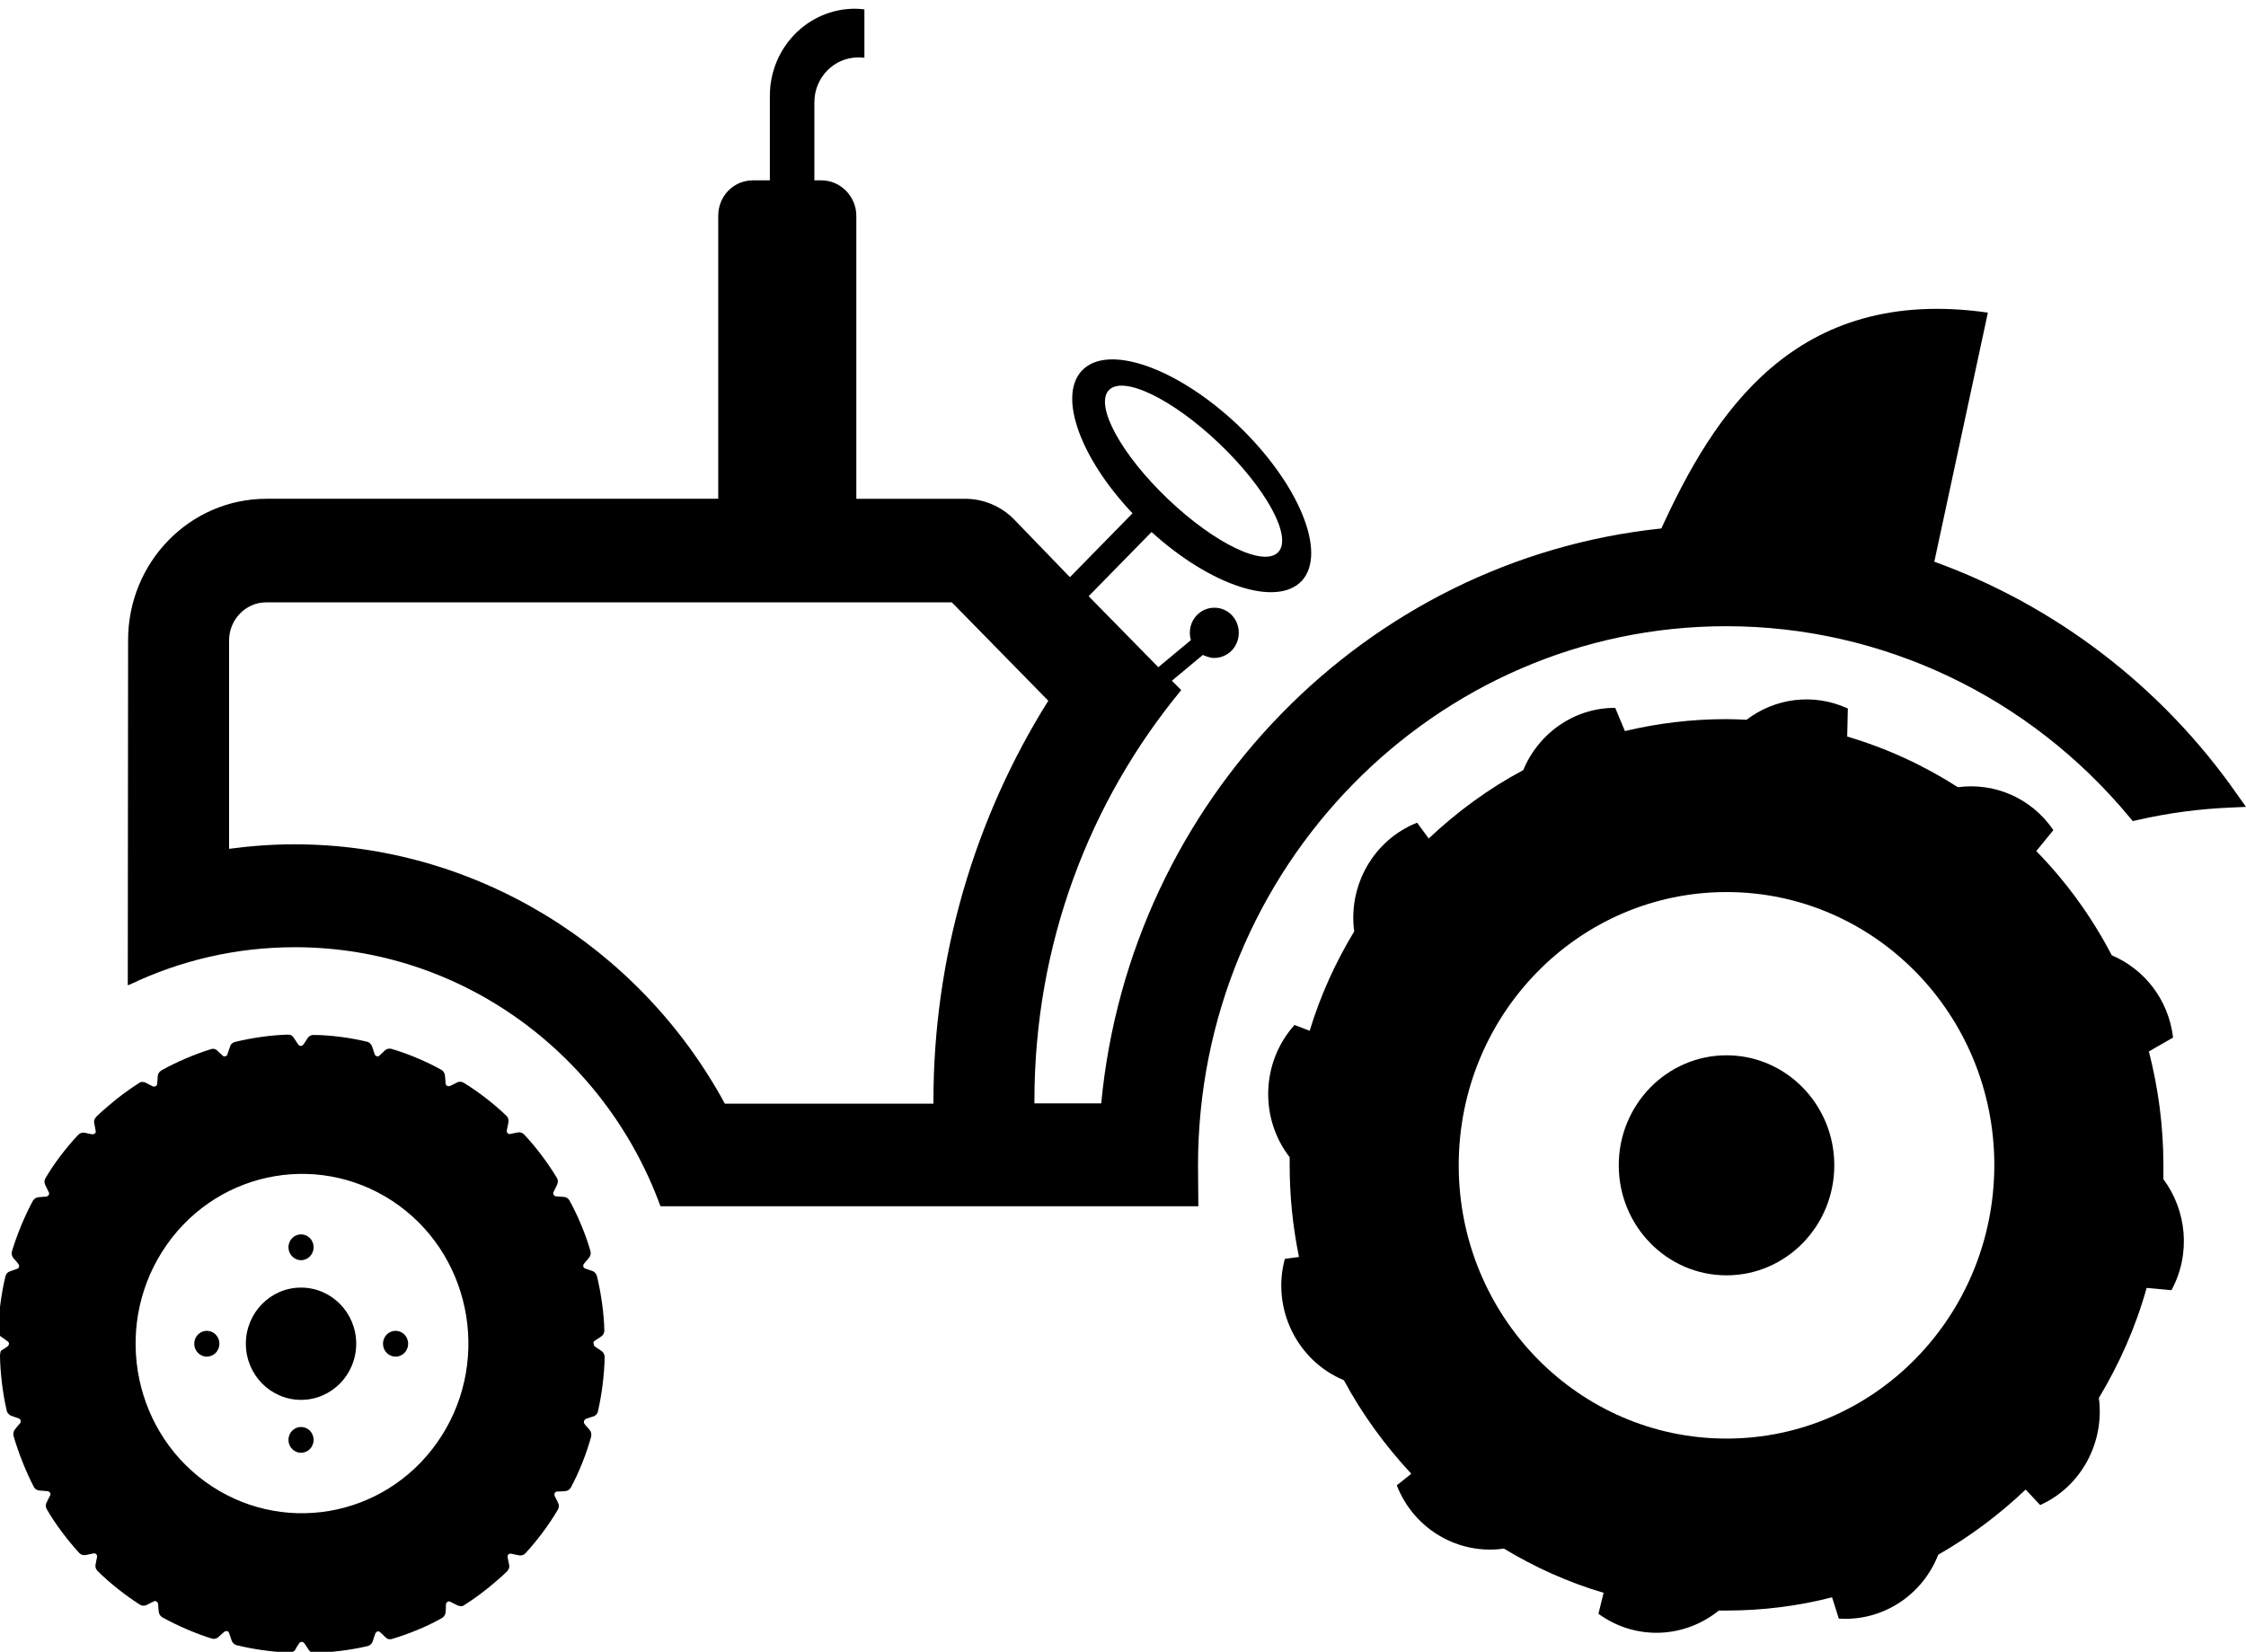 <?xml version="1.0" encoding="utf-8"?>
<!-- Generator: Adobe Illustrator 21.1.0, SVG Export Plug-In . SVG Version: 6.00 Build 0)  -->
<svg version="1.1" id="Layer_2" xmlns="http://www.w3.org/2000/svg" xmlns:xlink="http://www.w3.org/1999/xlink" x="0px" y="0px"
	 viewBox="0 0 696.1 512" style="enable-background:new 0 0 696.1 512;" xml:space="preserve">
<g>
	<path d="M184.3,415.6L184.3,415.6c0.5-0.3,1.2-0.8,2.1-1.4c0,0,0.9-0.6,0.9-1.8c-0.1-5.2-1-11.6-2.3-16.9c0,0-0.3-1.1-1.3-1.5
		c-1.1-0.4-1.8-0.6-2.3-0.8c-0.3-0.1-0.5-0.3-0.6-0.6c-0.1-0.3,0-0.7,0.2-0.9l0,0c0.4-0.5,0.9-1.1,1.6-1.9c0,0,0.7-0.9,0.4-2
		c-1.4-5-3.9-11-6.5-15.7c0,0-0.5-1-1.7-1.1c-1.1-0.1-1.9-0.1-2.5-0.2c-0.3,0-0.6-0.2-0.7-0.5c-0.2-0.3-0.2-0.7,0-0.9l0,0
		c0.3-0.5,0.6-1.3,1.1-2.3c0,0,0.5-1-0.1-2c-2.7-4.5-6.5-9.6-10.2-13.5c0,0-0.8-0.8-1.9-0.6c-1.1,0.2-1.9,0.4-2.4,0.5
		c-0.3,0-0.6,0-0.8-0.3c-0.2-0.2-0.3-0.6-0.2-0.9l0,0c0.1-0.6,0.3-1.4,0.5-2.5c0,0,0.2-1.1-0.6-1.9c-3.7-3.6-8.7-7.5-13.3-10.3
		c0,0-1-0.6-2-0.1s-1.7,0.9-2.2,1.1c-0.3,0.1-0.6,0.1-0.9,0c-0.3-0.2-0.5-0.5-0.5-0.8l0,0c0-0.6-0.1-1.4-0.2-2.5
		c0,0-0.1-1.1-1.1-1.7c-4.5-2.5-10.3-5-15.5-6.5c0,0-1.1-0.3-1.9,0.4c-0.8,0.8-1.4,1.3-1.8,1.7c-0.2,0.2-0.5,0.3-0.8,0.2
		c-0.3-0.1-0.6-0.3-0.7-0.7l0,0c-0.2-0.6-0.4-1.3-0.8-2.4c0,0-0.4-1.1-1.5-1.4c-5-1.2-11.3-2.1-16.6-2.1c0,0-0.1,0-0.2,0
		c-0.3,0-1.1,0.2-1.6,0.9c-0.6,0.9-1,1.6-1.4,2.1c-0.2,0.2-0.4,0.4-0.8,0.4c-0.3,0-0.6-0.2-0.8-0.5l0,0c-0.3-0.5-0.8-1.2-1.4-2.1
		c0,0-0.6-1-1.7-0.9c-5.1,0.1-11.4,1-16.6,2.3c0,0-1.1,0.3-1.4,1.4c-0.4,1.1-0.6,1.8-0.8,2.4c-0.1,0.3-0.3,0.5-0.6,0.6
		c-0.3,0.1-0.7,0-0.9-0.2l0,0c-0.1-0.1-0.2-0.1-0.2-0.2c-0.1-0.1-0.2-0.2-0.3-0.3c-0.1-0.1-0.2-0.2-0.4-0.3
		c-0.1-0.1-0.2-0.2-0.3-0.3c-0.2-0.2-0.3-0.3-0.5-0.5c0,0-0.8-0.8-1.9-0.4c-4.9,1.5-10.8,4-15.4,6.6c0,0-1,0.6-1.1,1.7
		s-0.1,1.9-0.2,2.5c0,0.3-0.2,0.6-0.5,0.7c-0.2,0.1-0.4,0.1-0.7,0.1c-0.5-0.3-1.3-0.6-2.3-1.2c-0.3-0.1-0.5-0.2-0.7-0.2
		c-0.4-0.1-0.9-0.1-1.4,0.3c-3,1.9-6.3,4.3-9.3,6.9c-1.4,1.2-2.7,2.3-3.9,3.5c-0.2,0.2-0.4,0.5-0.5,0.7c-0.2,0.3-0.3,0.8-0.2,1.3
		c0.3,1.3,0.4,2.2,0.5,2.7c0,0.2-0.1,0.4-0.3,0.5c-0.2,0.2-0.5,0.3-0.8,0.3c-0.6-0.1-1.3-0.3-2.4-0.5s-1.9,0.6-1.9,0.6
		c-3.7,3.9-7.6,9-10.2,13.5c-0.6,1-0.1,2-0.1,2c0.5,1,0.8,1.7,1.1,2.3l0,0c0.2,0.3,0.2,0.6,0,0.9s-0.4,0.4-0.7,0.5
		c-0.6,0-1.3,0.1-2.5,0.2c-1.1,0.1-1.7,1.1-1.7,1.1c-2.6,4.8-5,10.7-6.5,15.7c-0.3,1.1,0.4,2,0.4,2c0.7,0.8,1.3,1.4,1.6,1.9l0,0
		c0.2,0.2,0.3,0.6,0.2,0.9c-0.1,0.3-0.3,0.5-0.6,0.6c-0.5,0.2-1.3,0.4-2.3,0.8c-1.1,0.4-1.3,1.5-1.3,1.5c-1.3,5.3-2.1,11.7-2.3,16.9
		c0,1.1,0.9,1.8,0.9,1.8c0.3,0.2,0.6,0.4,0.9,0.6c0.1,0.1,0.3,0.2,0.4,0.3c0.2,0.1,0.4,0.3,0.5,0.4c0.1,0,0.1,0.1,0.2,0.1l0,0
		c0.3,0.2,0.5,0.5,0.5,0.8s-0.2,0.6-0.4,0.8c-0.5,0.3-1.1,0.8-2.1,1.4C0,419.2,0,420.4,0,420.4c0.1,5.4,0.9,11.9,2.1,16.9
		c0.3,1.1,1.3,1.5,1.3,1.5c1,0.4,1.8,0.6,2.3,0.8l0,0c0.3,0.1,0.6,0.3,0.7,0.7c0.1,0.3,0,0.6-0.2,0.9c-0.4,0.4-0.9,1-1.6,1.9
		s-0.4,2-0.4,2c1.5,5.2,3.9,11.2,6.3,15.8c0.5,1,1.7,1.1,1.7,1.1c1.1,0.1,1.9,0.1,2.5,0.2l0,0c0.3,0,0.6,0.2,0.8,0.5s0.2,0.6,0,0.9
		c-0.3,0.5-0.6,1.2-1.1,2.2s0.1,2,0.1,2c2.7,4.7,6.6,9.8,10.1,13.6c0.8,0.8,1.9,0.6,1.9,0.6c1.1-0.2,1.9-0.4,2.4-0.5l0,0
		c0.3-0.1,0.6,0,0.9,0.2c0.2,0.2,0.3,0.5,0.3,0.8c-0.1,0.6-0.3,1.3-0.5,2.5c-0.2,1.1,0.6,1.9,0.6,1.9c3.8,3.8,8.8,7.7,13.2,10.5
		c1,0.6,2,0.1,2,0.1c1-0.5,1.7-0.9,2.2-1.1l0,0c0.3-0.2,0.6-0.2,0.9,0c0.3,0.2,0.4,0.4,0.5,0.7c0,0.6,0.1,1.4,0.2,2.5
		c0.1,1.1,1.1,1.7,1.1,1.7c4.7,2.6,10.5,5.1,15.4,6.6c1.1,0.3,1.9-0.4,1.9-0.4c0.8-0.7,1.4-1.3,1.9-1.7l0,0c0.2-0.2,0.6-0.3,0.9-0.2
		c0.1,0,0.2,0.1,0.3,0.1l0,0c0.1,0.1,0.1,0.1,0.2,0.2c0.2,0.6,0.5,1.4,0.9,2.6c0.4,1.1,1.4,1.4,1.4,1.4c5.2,1.3,11.5,2.2,16.6,2.3
		c0.1,0,0.3,0,0.4,0s0.2,0,0.3-0.1l0,0c0.1,0,0.2-0.1,0.2-0.1l0,0c0.1,0,0.1-0.1,0.2-0.1l0,0c0.1,0,0.1-0.1,0.2-0.1l0,0l0.1-0.1l0,0
		l0.1-0.1l0,0c0-0.1,0.1-0.1,0.1-0.1c0.2-0.2,0.3-0.5,0.4-0.7c0-0.1,0.1-0.1,0.1-0.2c0.4-0.6,0.7-1.1,1-1.5l0,0
		c0.2-0.1,0.4-0.2,0.6-0.2c0.3,0,0.6,0.2,0.8,0.4c0.3,0.5,0.7,1.1,1.4,2.1c0.6,1,1.7,0.9,1.7,0.9c5.3-0.1,11.6-0.9,16.6-2.1
		c1.1-0.3,1.5-1.4,1.5-1.4c0.3-1.1,0.6-1.8,0.8-2.4l0,0c0.1-0.3,0.3-0.6,0.7-0.7c0.3-0.1,0.6,0,0.8,0.2c0.4,0.4,1,0.9,1.8,1.7
		c0.8,0.8,1.9,0.4,1.9,0.4c5.1-1.5,11-3.9,15.5-6.5c1-0.6,1.1-1.7,1.1-1.7c0.1-1.1,0.1-1.9,0.1-2.5l0,0c0-0.3,0.2-0.6,0.5-0.8
		c0.3-0.2,0.6-0.2,0.9,0c0.5,0.3,1.2,0.6,2.2,1.1c0.3,0.1,0.5,0.2,0.7,0.2c0.4,0.1,0.9,0.1,1.4-0.3c3-1.9,6.3-4.3,9.3-6.9
		c1.4-1.2,2.7-2.3,3.9-3.5c0.2-0.2,0.4-0.5,0.5-0.7c0.2-0.3,0.3-0.8,0.2-1.3c-0.2-1.1-0.4-1.9-0.5-2.5c0-0.3,0-0.6,0.3-0.8
		c0.2-0.2,0.6-0.3,0.9-0.2l0,0c0.6,0.1,1.4,0.3,2.4,0.5c0,0,1.1,0.2,1.9-0.6c3.5-3.8,7.4-8.9,10.1-13.6c0,0,0.6-1,0.1-2
		s-0.8-1.7-1.1-2.2c-0.1-0.3-0.1-0.6,0-0.9c0.2-0.3,0.5-0.5,0.8-0.5l0,0h0.1h0.1c0.2,0,0.4,0,0.6,0c0.5,0,1-0.1,1.7-0.1
		c0,0,1.1-0.1,1.7-1.1c2.5-4.6,4.9-10.6,6.3-15.8c0,0,0.3-1.1-0.4-2s-1.3-1.4-1.6-1.9c-0.2-0.2-0.3-0.5-0.2-0.9
		c0.1-0.3,0.3-0.6,0.6-0.7l0,0c0.6-0.2,1.3-0.5,2.4-0.8c0,0,1.1-0.4,1.3-1.5c1.2-5.1,2-11.5,2.1-16.9c0,0,0-1.1-0.9-1.8
		c-0.9-0.6-1.6-1.1-2.1-1.4c-0.2-0.2-0.4-0.4-0.4-0.8C183.8,416.1,184,415.8,184.3,415.6z M135.5,447.1c-16.6,23.6-48.8,29-72,12.1
		c-23.1-16.9-28.4-49.8-11.8-73.4s48.8-29,72-12.1C146.8,390.6,152.1,423.5,135.5,447.1z"/>
	<ellipse cx="93.3" cy="416.5" rx="17.1" ry="17.4"/>
	<ellipse cx="93.3" cy="386.6" rx="3.9" ry="4"/>
	<ellipse cx="93.3" cy="446.3" rx="3.9" ry="4"/>
	<ellipse cx="122.6" cy="416.5" rx="3.9" ry="4"/>
	<ellipse cx="64.1" cy="416.5" rx="3.9" ry="4"/>
	<path d="M693.4,246.3c-23.5-33.7-56.6-58.7-93.9-72.2l16.6-77.2c-60.1-8.6-85.1,31.8-101.2,66.9c-91.7,9.6-164.7,84.4-173.6,178.2
		h-20.7c0-0.3,0-0.6,0-0.9c0-48.5,17.1-92.8,45.5-127.2l-2.9-2.9l9.6-8c0.8,0.4,1.8,0.7,2.8,0.9c4.2,0.4,7.9-2.7,8.3-7
		s-2.6-8.1-6.8-8.5c-4.2-0.4-7.9,2.7-8.3,7c-0.1,1,0,2,0.3,3l-10.1,8.4l-21.6-22l19.5-19.9c18.4,16.7,38.9,23.4,46.6,15.1
		c7.9-8.7-1-30.2-19.8-48.2c-18.9-17.9-40.6-25.5-48.5-16.8c-7.3,8-0.3,27.1,15.8,44.1l-19.4,19.8L314.3,161
		c-4-4.1-9.5-6.4-15.2-6.4h-33.7V66.9c0-6-4.9-11-10.8-11h-2.2V31.7c0-7.7,6.1-13.9,13.6-13.9c0.6,0,1.3,0,1.9,0.1v-15
		c-1-0.1-1.9-0.2-2.9-0.2c-14.6,0-26.4,12.1-26.4,27v26.2h-5.2c-6.1,0-10.8,4.9-10.8,11v87.7h-140c-23.7,0-42.9,19.6-42.9,43.8
		l-0.1,107c0.3-0.1,0.5-0.2,0.8-0.3c15.5-7.4,32.8-11.5,51-11.5c51.9,0,96.2,33.4,113.3,80.3h118.7l0,0h45.5l0,0h2.5
		c0,0-0.1-11.6-0.1-12.7c0-92.1,73.4-167.1,163.7-167.1c48.2,0,93.8,21.6,125,59.2l1,1.2l1.4-0.3c9.5-2.2,19.3-3.5,29.2-3.9l4.5-0.2
		L693.4,246.3z M343.6,121c4.4-4.8,19.7,2.6,34.2,16.4s22.8,28.9,18.4,33.7s-19.7-2.6-34.2-16.4C347.5,140.9,339.3,125.8,343.6,121z
		 M224.6,342c-26.5-48.8-77.6-80.3-133.3-80.3c-6.9,0-13.6,0.5-20.3,1.4v-64.6c0-6.5,5.2-11.8,11.5-11.8H295l29.9,30.5
		c-23.1,36.8-35.6,79.9-35.6,124c0,0.3,0,0.6,0,0.9h-64.7V342z"/>
	<path d="M670.5,361.2c0-12.2-1.6-24-4.5-35.3l7.5-4.3c-1.4-11.8-8.9-21.2-19-25.5c-6.2-11.9-14.1-22.8-23.4-32.3l5.3-6.5
		c-6.9-10.1-18.4-14.8-29.6-13.3c-10.6-6.8-22.1-12.1-34.3-15.7l0.2-8.7c-10.7-4.9-22.6-3.2-31.4,3.5c-2.1-0.1-4.2-0.2-6.3-0.2
		c-10.8,0-21.3,1.3-31.4,3.7l-3-7.2c-12.8,0-23.8,7.9-28.5,19.3c-10.7,5.7-20.5,12.9-29.3,21.2l-3.6-4.9
		c-13.6,5.4-21.4,19.5-19.5,33.7c-5.8,9.6-10.5,19.9-13.8,30.8l-4.7-1.8c-10.4,11.6-10.8,29-1.5,41c0,0.8,0,1.6,0,2.4
		c0,9.8,1,19.3,2.9,28.5l-4.4,0.6c-4.2,15.6,4,31.7,18.3,37.6c5.7,10.6,12.8,20.3,20.9,29l-4.5,3.6c5.4,13.8,19.3,21.6,33.2,19.6
		c9.6,5.8,20,10.5,30.9,13.7l-1.6,6.5c11.5,8.4,26.7,7.6,37.3-1c0.8,0,1.6,0,2.4,0c11.3,0,22.2-1.4,32.7-4.1l2.1,6.6
		c13.7,0.9,26-7.4,30.8-19.8c9.8-5.6,18.9-12.4,27.1-20.2l4.5,4.8c12.9-5.8,20-19.6,18.2-33.2c6.3-10.5,11.4-21.9,14.8-34.1l7.7,0.7
		c6.1-11.3,4.7-24.7-2.5-34.4C670.5,364.4,670.5,362.8,670.5,361.2z M535.1,445.9c-45.8,0-83-37.9-83-84.7s37.2-84.7,83-84.7
		s83,37.9,83,84.7C618,408,580.9,445.9,535.1,445.9z"/>
	<ellipse cx="535.1" cy="361.2" rx="33.4" ry="34.1"/>
</g>
</svg>
